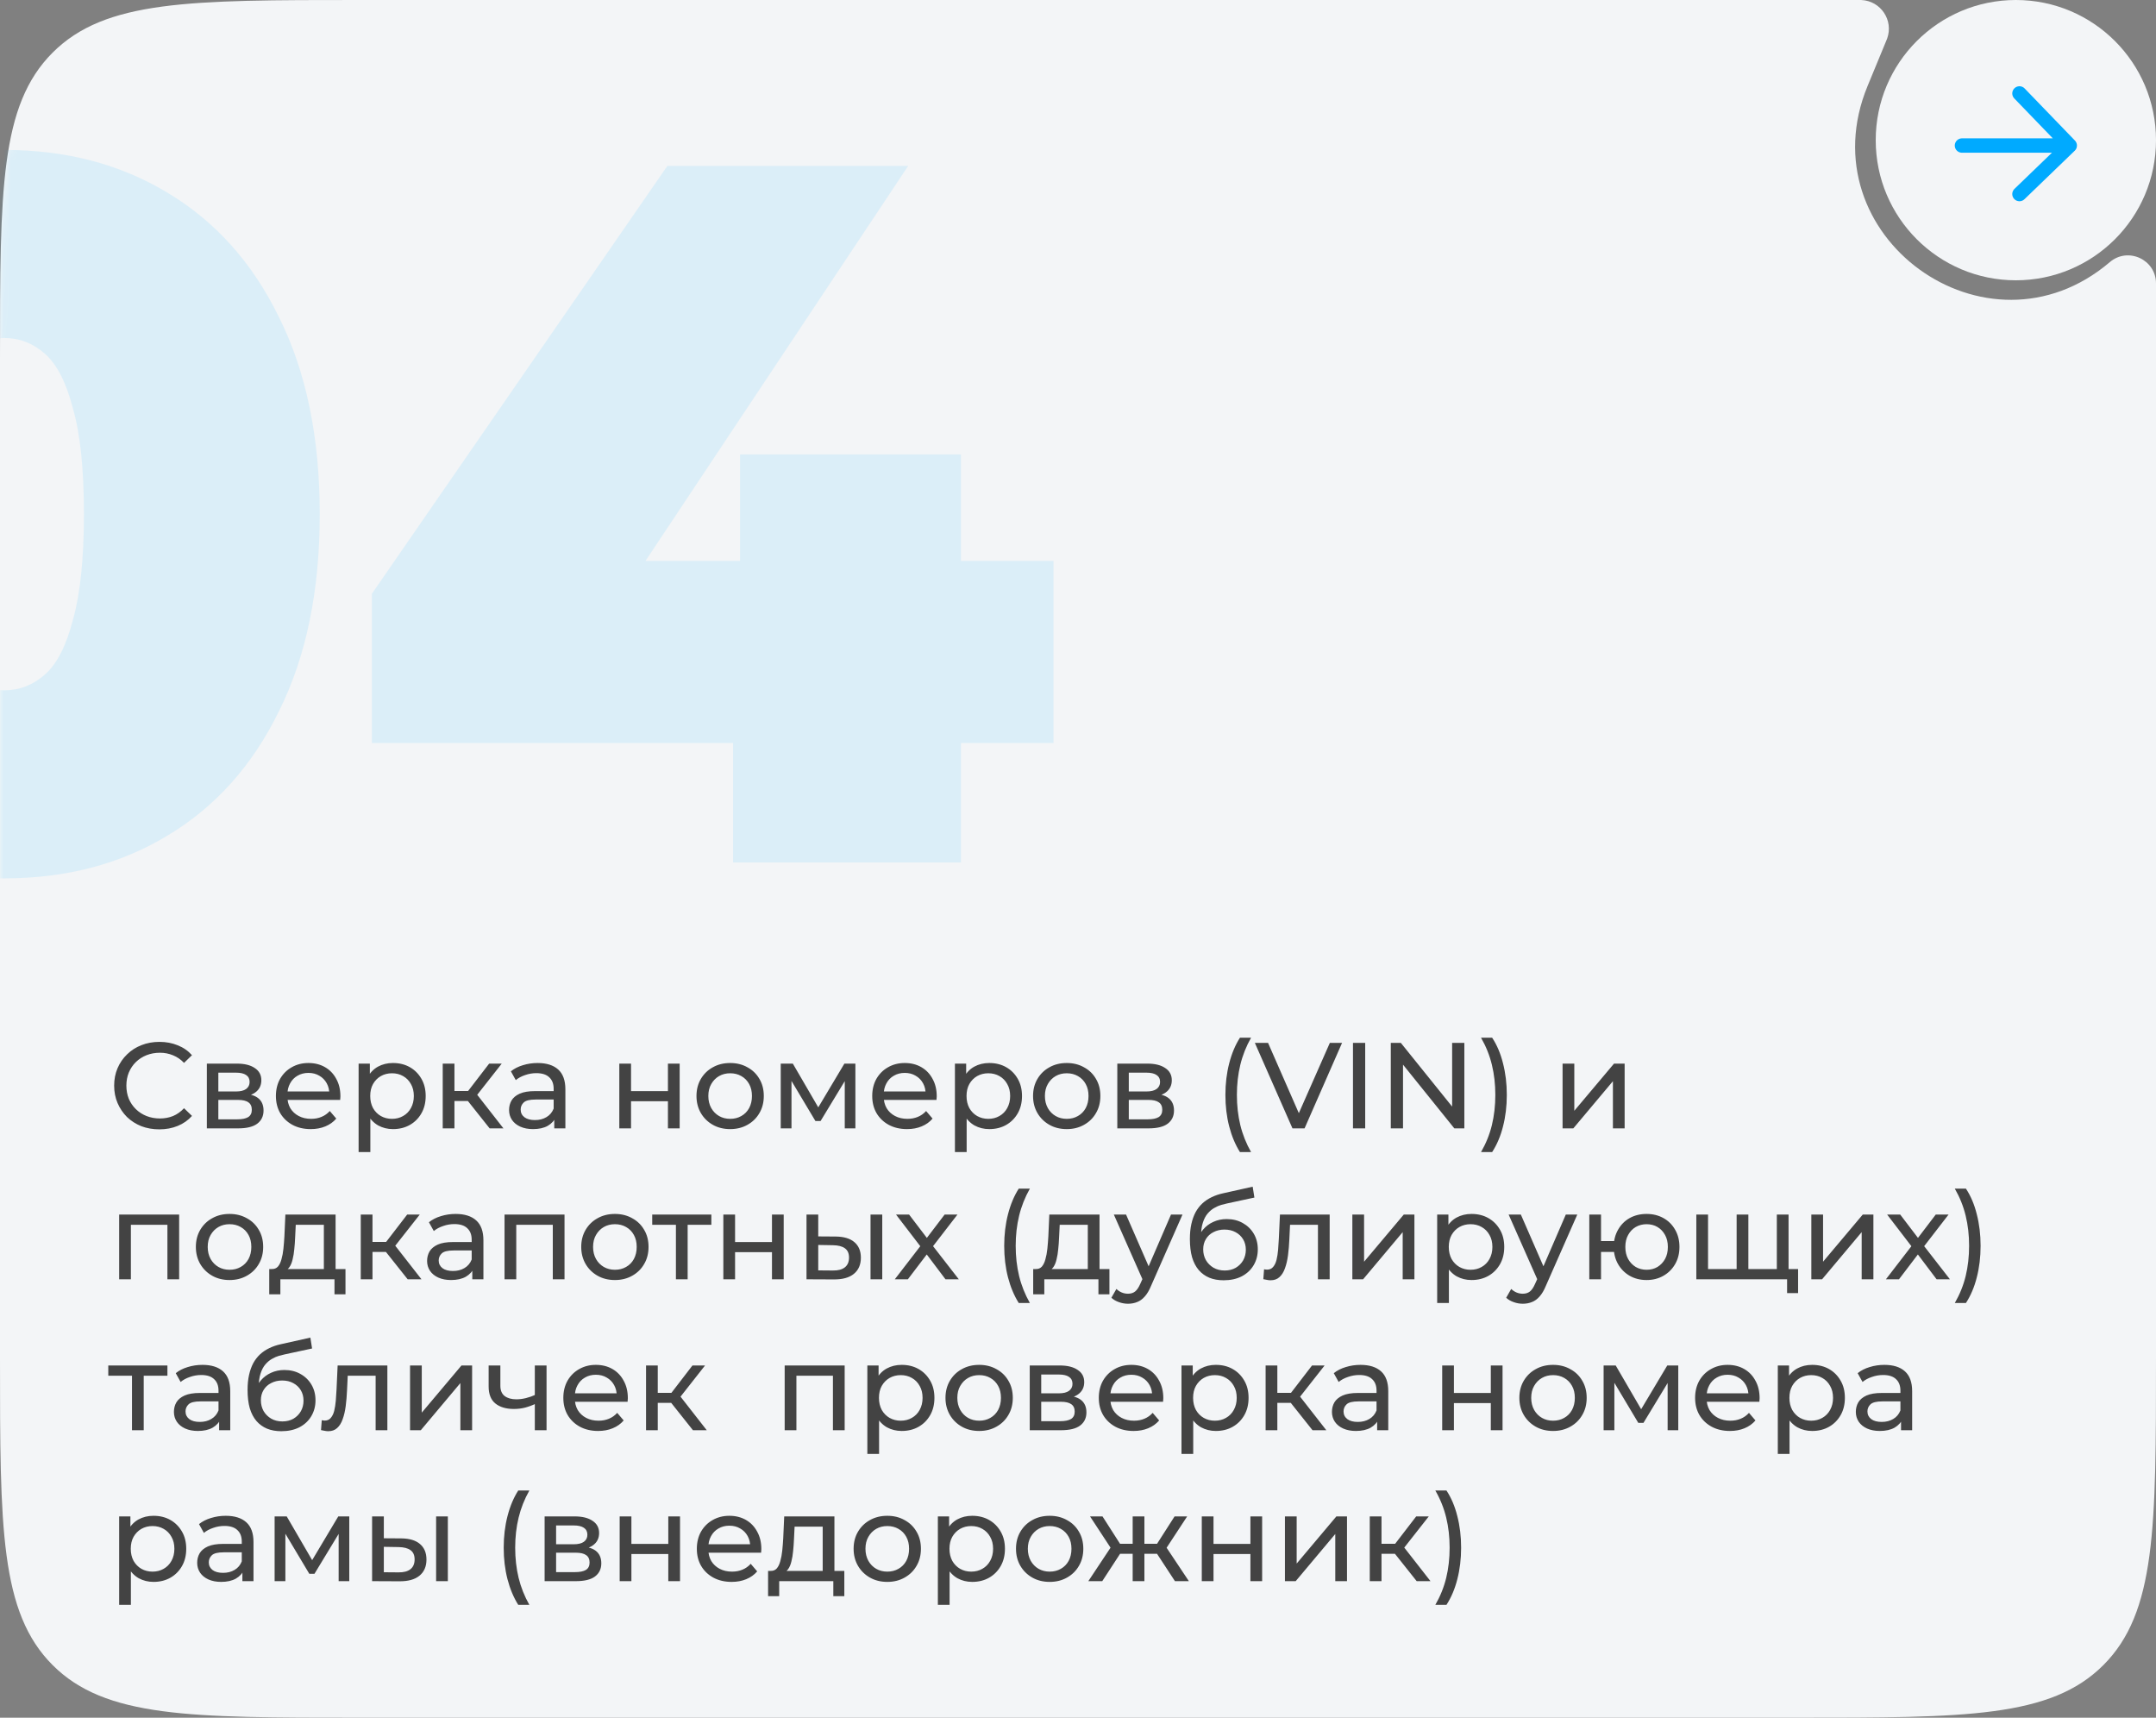 <svg width="300" height="239" viewBox="0 0 300 239" fill="none" xmlns="http://www.w3.org/2000/svg">
<rect x="0" y="0" width="300" height="239" fill="#808080" stroke="none"/>
<path d="M0 50C0 26.43 0 14.645 7.322 7.322C14.645 0 26.43 0 50 0H258.544C258.796 0 258.922 0 259.016 0.004C261.703 0.13 263.503 2.82 262.594 5.352C262.562 5.44 262.514 5.557 262.417 5.79L259.867 11.967C251.281 32.764 276.444 51.054 293.576 36.469C296.107 34.314 300 36.113 300 39.437V189C300 212.57 300 224.355 292.678 231.678C285.355 239 273.57 239 250 239H50C26.43 239 14.645 239 7.322 231.678C0 224.355 0 212.57 0 189V50Z" fill="#F3F5F7"/>
<circle cx="280.5" cy="19.5" r="19.5" fill="#F3F5F7"/>
<path d="M273 20.25H288M288 20.25L281 13M288 20.25L281 27" stroke="#00AAFF" stroke-width="2" stroke-linecap="round" stroke-linejoin="round"/>
<mask id="mask0_221_6" style="mask-type:alpha" maskUnits="userSpaceOnUse" x="0" y="0" width="300" height="236">
<path d="M0 50C0 26.43 0 14.645 7.322 7.322C14.645 0 26.43 0 50 0H256.177C257.384 0 257.987 0 258.392 0.084C260.785 0.584 262.174 3.096 261.325 5.389C261.181 5.777 260.861 6.288 260.219 7.31C254.467 16.473 251.591 21.055 250.823 23.451C246.131 38.088 259.017 52.327 274.048 49.114C276.509 48.589 281.354 46.182 291.044 41.371L292.933 40.433C294.063 39.871 294.628 39.591 295.071 39.485C297.232 38.969 299.399 40.312 299.898 42.478C300 42.921 300 43.552 300 44.814V186C300 209.57 300 221.355 292.678 228.678C285.355 236 273.57 236 250 236H50C26.43 236 14.645 236 7.322 228.678C0 221.355 0 209.57 0 186V50Z" fill="#F3F5F7"/>
</mask>
<g mask="url(#mask0_221_6)">
<path d="M0.6 122.215C-7.985 122.215 -15.6 120.231 -22.246 116.262C-28.8 112.292 -33.969 106.523 -37.754 98.954C-41.446 91.385 -43.292 82.246 -43.292 71.538C-43.292 60.831 -41.446 51.692 -37.754 44.123C-33.969 36.554 -28.8 30.785 -22.246 26.815C-15.6 22.846 -7.985 20.861 0.6 20.861C9.185 20.861 16.754 22.846 23.308 26.815C29.954 30.785 35.123 36.554 38.815 44.123C42.6 51.692 44.492 60.831 44.492 71.538C44.492 82.246 42.6 91.385 38.815 98.954C35.123 106.523 29.954 112.292 23.308 116.262C16.754 120.231 9.185 122.215 0.6 122.215ZM0.6 96.046C2.723 96.046 4.615 95.308 6.277 93.831C7.938 92.354 9.231 89.815 10.154 86.215C11.169 82.615 11.677 77.723 11.677 71.538C11.677 65.261 11.169 60.369 10.154 56.861C9.231 53.261 7.938 50.723 6.277 49.246C4.615 47.769 2.723 47.031 0.6 47.031C-1.523 47.031 -3.415 47.769 -5.077 49.246C-6.738 50.723 -8.077 53.261 -9.092 56.861C-10.015 60.369 -10.477 65.261 -10.477 71.538C-10.477 77.723 -10.015 82.615 -9.092 86.215C-8.077 89.815 -6.738 92.354 -5.077 93.831C-3.415 95.308 -1.523 96.046 0.6 96.046Z" fill="#00AAFF" fill-opacity="0.1"/>
<path d="M51.745 103.385V82.615L92.868 23.077H126.376L86.776 82.615L71.545 78.046H146.591V103.385H51.745ZM102.007 120V103.385L102.976 78.046V63.231H133.715V120H102.007Z" fill="#00AAFF" fill-opacity="0.1"/>
</g>
<path d="M22.174 157.136C21.267 157.136 20.429 156.989 19.658 156.694C18.899 156.388 18.236 155.963 17.669 155.419C17.114 154.864 16.677 154.218 16.36 153.481C16.043 152.744 15.884 151.934 15.884 151.05C15.884 150.166 16.043 149.356 16.36 148.619C16.677 147.882 17.119 147.242 17.686 146.698C18.253 146.143 18.916 145.718 19.675 145.423C20.446 145.117 21.284 144.964 22.191 144.964C23.109 144.964 23.953 145.123 24.724 145.44C25.506 145.746 26.169 146.205 26.713 146.817L25.608 147.888C25.155 147.412 24.645 147.061 24.078 146.834C23.511 146.596 22.905 146.477 22.259 146.477C21.59 146.477 20.967 146.59 20.389 146.817C19.822 147.044 19.329 147.361 18.91 147.769C18.491 148.177 18.162 148.664 17.924 149.231C17.697 149.786 17.584 150.393 17.584 151.05C17.584 151.707 17.697 152.319 17.924 152.886C18.162 153.441 18.491 153.923 18.91 154.331C19.329 154.739 19.822 155.056 20.389 155.283C20.967 155.51 21.59 155.623 22.259 155.623C22.905 155.623 23.511 155.51 24.078 155.283C24.645 155.045 25.155 154.682 25.608 154.195L26.713 155.266C26.169 155.878 25.506 156.343 24.724 156.66C23.953 156.977 23.103 157.136 22.174 157.136ZM28.783 157V147.99H32.965C34.019 147.99 34.846 148.194 35.447 148.602C36.059 148.999 36.365 149.565 36.365 150.302C36.365 151.039 36.076 151.611 35.498 152.019C34.931 152.416 34.178 152.614 33.237 152.614L33.492 152.172C34.569 152.172 35.368 152.37 35.889 152.767C36.41 153.164 36.671 153.747 36.671 154.518C36.671 155.3 36.377 155.912 35.787 156.354C35.209 156.785 34.319 157 33.118 157H28.783ZM30.381 155.742H32.999C33.679 155.742 34.189 155.64 34.529 155.436C34.869 155.221 35.039 154.881 35.039 154.416C35.039 153.94 34.88 153.594 34.563 153.379C34.257 153.152 33.77 153.039 33.101 153.039H30.381V155.742ZM30.381 151.866H32.829C33.453 151.866 33.923 151.753 34.24 151.526C34.569 151.288 34.733 150.959 34.733 150.54C34.733 150.109 34.569 149.786 34.24 149.571C33.923 149.356 33.453 149.248 32.829 149.248H30.381V151.866ZM43.237 157.102C42.274 157.102 41.424 156.904 40.688 156.507C39.962 156.11 39.395 155.566 38.987 154.875C38.591 154.184 38.392 153.39 38.392 152.495C38.392 151.6 38.585 150.806 38.971 150.115C39.367 149.424 39.906 148.885 40.586 148.5C41.277 148.103 42.053 147.905 42.914 147.905C43.787 147.905 44.558 148.098 45.227 148.483C45.895 148.868 46.416 149.412 46.791 150.115C47.176 150.806 47.368 151.617 47.368 152.546C47.368 152.614 47.363 152.693 47.352 152.784C47.352 152.875 47.346 152.96 47.334 153.039H39.667V151.866H46.484L45.822 152.274C45.833 151.696 45.714 151.18 45.465 150.727C45.215 150.274 44.87 149.922 44.428 149.673C43.997 149.412 43.492 149.282 42.914 149.282C42.348 149.282 41.843 149.412 41.401 149.673C40.959 149.922 40.614 150.279 40.364 150.744C40.115 151.197 39.99 151.719 39.99 152.308V152.58C39.99 153.181 40.127 153.719 40.398 154.195C40.682 154.66 41.073 155.022 41.572 155.283C42.07 155.544 42.642 155.674 43.288 155.674C43.821 155.674 44.303 155.583 44.733 155.402C45.175 155.221 45.561 154.949 45.889 154.586L46.791 155.64C46.383 156.116 45.873 156.479 45.261 156.728C44.66 156.977 43.986 157.102 43.237 157.102ZM54.677 157.102C53.929 157.102 53.244 156.932 52.62 156.592C52.008 156.241 51.515 155.725 51.141 155.045C50.779 154.365 50.597 153.515 50.597 152.495C50.597 151.475 50.773 150.625 51.124 149.945C51.487 149.265 51.974 148.755 52.586 148.415C53.21 148.075 53.907 147.905 54.677 147.905C55.561 147.905 56.343 148.098 57.023 148.483C57.703 148.868 58.242 149.407 58.638 150.098C59.035 150.778 59.233 151.577 59.233 152.495C59.233 153.413 59.035 154.218 58.638 154.909C58.242 155.6 57.703 156.139 57.023 156.524C56.343 156.909 55.561 157.102 54.677 157.102ZM49.9 160.298V147.99H51.464V150.421L51.362 152.512L51.532 154.603V160.298H49.9ZM54.541 155.674C55.119 155.674 55.635 155.544 56.088 155.283C56.553 155.022 56.916 154.654 57.176 154.178C57.448 153.691 57.584 153.13 57.584 152.495C57.584 151.849 57.448 151.294 57.176 150.829C56.916 150.353 56.553 149.985 56.088 149.724C55.635 149.463 55.119 149.333 54.541 149.333C53.975 149.333 53.459 149.463 52.994 149.724C52.541 149.985 52.178 150.353 51.906 150.829C51.646 151.294 51.515 151.849 51.515 152.495C51.515 153.13 51.646 153.691 51.906 154.178C52.178 154.654 52.541 155.022 52.994 155.283C53.459 155.544 53.975 155.674 54.541 155.674ZM68.132 157L64.647 152.614L65.99 151.798L70.053 157H68.132ZM61.604 157V147.99H63.236V157H61.604ZM62.743 153.192V151.798H65.718V153.192H62.743ZM66.126 152.682L64.613 152.478L68.064 147.99H69.815L66.126 152.682ZM77.124 157V155.096L77.039 154.739V151.492C77.039 150.801 76.835 150.268 76.427 149.894C76.03 149.509 75.429 149.316 74.625 149.316C74.092 149.316 73.571 149.407 73.061 149.588C72.551 149.758 72.12 149.99 71.769 150.285L71.089 149.061C71.553 148.687 72.109 148.404 72.755 148.211C73.412 148.007 74.098 147.905 74.812 147.905C76.047 147.905 76.999 148.205 77.668 148.806C78.336 149.407 78.671 150.325 78.671 151.56V157H77.124ZM74.166 157.102C73.497 157.102 72.908 156.989 72.398 156.762C71.899 156.535 71.514 156.224 71.242 155.827C70.97 155.419 70.834 154.96 70.834 154.45C70.834 153.963 70.947 153.521 71.174 153.124C71.412 152.727 71.791 152.41 72.313 152.172C72.845 151.934 73.559 151.815 74.455 151.815H77.311V152.988H74.523C73.707 152.988 73.157 153.124 72.874 153.396C72.59 153.668 72.449 153.997 72.449 154.382C72.449 154.824 72.624 155.181 72.976 155.453C73.327 155.714 73.814 155.844 74.438 155.844C75.05 155.844 75.582 155.708 76.036 155.436C76.5 155.164 76.835 154.767 77.039 154.246L77.362 155.368C77.146 155.901 76.767 156.326 76.223 156.643C75.679 156.949 74.993 157.102 74.166 157.102ZM86.175 157V147.99H87.807V151.815H92.941V147.99H94.573V157H92.941V153.226H87.807V157H86.175ZM101.605 157.102C100.698 157.102 99.894 156.904 99.191 156.507C98.488 156.11 97.933 155.566 97.525 154.875C97.117 154.172 96.913 153.379 96.913 152.495C96.913 151.6 97.117 150.806 97.525 150.115C97.933 149.424 98.488 148.885 99.191 148.5C99.894 148.103 100.698 147.905 101.605 147.905C102.5 147.905 103.299 148.103 104.002 148.5C104.716 148.885 105.271 149.424 105.668 150.115C106.076 150.795 106.28 151.588 106.28 152.495C106.28 153.39 106.076 154.184 105.668 154.875C105.271 155.566 104.716 156.11 104.002 156.507C103.299 156.904 102.5 157.102 101.605 157.102ZM101.605 155.674C102.183 155.674 102.699 155.544 103.152 155.283C103.617 155.022 103.979 154.654 104.24 154.178C104.501 153.691 104.631 153.13 104.631 152.495C104.631 151.849 104.501 151.294 104.24 150.829C103.979 150.353 103.617 149.985 103.152 149.724C102.699 149.463 102.183 149.333 101.605 149.333C101.027 149.333 100.511 149.463 100.058 149.724C99.605 149.985 99.242 150.353 98.97 150.829C98.698 151.294 98.562 151.849 98.562 152.495C98.562 153.13 98.698 153.691 98.97 154.178C99.242 154.654 99.605 155.022 100.058 155.283C100.511 155.544 101.027 155.674 101.605 155.674ZM108.637 157V147.99H110.32L114.196 154.654H113.516L117.494 147.99H119.024V157H117.545V149.826L117.817 149.979L114.179 155.98H113.465L109.81 149.86L110.133 149.792V157H108.637ZM126.212 157.102C125.249 157.102 124.399 156.904 123.662 156.507C122.937 156.11 122.37 155.566 121.962 154.875C121.565 154.184 121.367 153.39 121.367 152.495C121.367 151.6 121.56 150.806 121.945 150.115C122.342 149.424 122.88 148.885 123.56 148.5C124.251 148.103 125.028 147.905 125.889 147.905C126.762 147.905 127.532 148.098 128.201 148.483C128.87 148.868 129.391 149.412 129.765 150.115C130.15 150.806 130.343 151.617 130.343 152.546C130.343 152.614 130.337 152.693 130.326 152.784C130.326 152.875 130.32 152.96 130.309 153.039H122.642V151.866H129.459L128.796 152.274C128.807 151.696 128.688 151.18 128.439 150.727C128.19 150.274 127.844 149.922 127.402 149.673C126.971 149.412 126.467 149.282 125.889 149.282C125.322 149.282 124.818 149.412 124.376 149.673C123.934 149.922 123.588 150.279 123.339 150.744C123.09 151.197 122.965 151.719 122.965 152.308V152.58C122.965 153.181 123.101 153.719 123.373 154.195C123.656 154.66 124.047 155.022 124.546 155.283C125.045 155.544 125.617 155.674 126.263 155.674C126.796 155.674 127.277 155.583 127.708 155.402C128.15 155.221 128.535 154.949 128.864 154.586L129.765 155.64C129.357 156.116 128.847 156.479 128.235 156.728C127.634 156.977 126.96 157.102 126.212 157.102ZM137.652 157.102C136.904 157.102 136.218 156.932 135.595 156.592C134.983 156.241 134.49 155.725 134.116 155.045C133.753 154.365 133.572 153.515 133.572 152.495C133.572 151.475 133.748 150.625 134.099 149.945C134.462 149.265 134.949 148.755 135.561 148.415C136.184 148.075 136.881 147.905 137.652 147.905C138.536 147.905 139.318 148.098 139.998 148.483C140.678 148.868 141.216 149.407 141.613 150.098C142.01 150.778 142.208 151.577 142.208 152.495C142.208 153.413 142.01 154.218 141.613 154.909C141.216 155.6 140.678 156.139 139.998 156.524C139.318 156.909 138.536 157.102 137.652 157.102ZM132.875 160.298V147.99H134.439V150.421L134.337 152.512L134.507 154.603V160.298H132.875ZM137.516 155.674C138.094 155.674 138.61 155.544 139.063 155.283C139.528 155.022 139.89 154.654 140.151 154.178C140.423 153.691 140.559 153.13 140.559 152.495C140.559 151.849 140.423 151.294 140.151 150.829C139.89 150.353 139.528 149.985 139.063 149.724C138.61 149.463 138.094 149.333 137.516 149.333C136.949 149.333 136.434 149.463 135.969 149.724C135.516 149.985 135.153 150.353 134.881 150.829C134.62 151.294 134.49 151.849 134.49 152.495C134.49 153.13 134.62 153.691 134.881 154.178C135.153 154.654 135.516 155.022 135.969 155.283C136.434 155.544 136.949 155.674 137.516 155.674ZM148.438 157.102C147.531 157.102 146.727 156.904 146.024 156.507C145.321 156.11 144.766 155.566 144.358 154.875C143.95 154.172 143.746 153.379 143.746 152.495C143.746 151.6 143.95 150.806 144.358 150.115C144.766 149.424 145.321 148.885 146.024 148.5C146.727 148.103 147.531 147.905 148.438 147.905C149.333 147.905 150.132 148.103 150.835 148.5C151.549 148.885 152.104 149.424 152.501 150.115C152.909 150.795 153.113 151.588 153.113 152.495C153.113 153.39 152.909 154.184 152.501 154.875C152.104 155.566 151.549 156.11 150.835 156.507C150.132 156.904 149.333 157.102 148.438 157.102ZM148.438 155.674C149.016 155.674 149.532 155.544 149.985 155.283C150.45 155.022 150.812 154.654 151.073 154.178C151.334 153.691 151.464 153.13 151.464 152.495C151.464 151.849 151.334 151.294 151.073 150.829C150.812 150.353 150.45 149.985 149.985 149.724C149.532 149.463 149.016 149.333 148.438 149.333C147.86 149.333 147.344 149.463 146.891 149.724C146.438 149.985 146.075 150.353 145.803 150.829C145.531 151.294 145.395 151.849 145.395 152.495C145.395 153.13 145.531 153.691 145.803 154.178C146.075 154.654 146.438 155.022 146.891 155.283C147.344 155.544 147.86 155.674 148.438 155.674ZM155.47 157V147.99H159.652C160.706 147.99 161.533 148.194 162.134 148.602C162.746 148.999 163.052 149.565 163.052 150.302C163.052 151.039 162.763 151.611 162.185 152.019C161.618 152.416 160.864 152.614 159.924 152.614L160.179 152.172C161.255 152.172 162.054 152.37 162.576 152.767C163.097 153.164 163.358 153.747 163.358 154.518C163.358 155.3 163.063 155.912 162.474 156.354C161.896 156.785 161.006 157 159.805 157H155.47ZM157.068 155.742H159.686C160.366 155.742 160.876 155.64 161.216 155.436C161.556 155.221 161.726 154.881 161.726 154.416C161.726 153.94 161.567 153.594 161.25 153.379C160.944 153.152 160.456 153.039 159.788 153.039H157.068V155.742ZM157.068 151.866H159.516C160.139 151.866 160.609 151.753 160.927 151.526C161.255 151.288 161.42 150.959 161.42 150.54C161.42 150.109 161.255 149.786 160.927 149.571C160.609 149.356 160.139 149.248 159.516 149.248H157.068V151.866ZM172.534 160.298C171.888 159.267 171.39 158.077 171.038 156.728C170.687 155.368 170.511 153.906 170.511 152.342C170.511 150.778 170.687 149.316 171.038 147.956C171.39 146.585 171.888 145.395 172.534 144.386H174.081C173.401 145.587 172.903 146.845 172.585 148.16C172.268 149.463 172.109 150.857 172.109 152.342C172.109 153.827 172.268 155.226 172.585 156.541C172.903 157.844 173.401 159.097 174.081 160.298H172.534ZM179.843 157L174.607 145.1H176.443L181.254 156.082H180.2L185.045 145.1H186.745L181.526 157H179.843ZM188.263 157V145.1H189.963V157H188.263ZM193.525 157V145.1H194.919L202.79 154.875H202.059V145.1H203.759V157H202.365L194.494 147.225H195.225V157H193.525ZM207.627 160.298H206.08C206.771 159.097 207.276 157.844 207.593 156.541C207.91 155.226 208.069 153.827 208.069 152.342C208.069 150.857 207.91 149.463 207.593 148.16C207.276 146.845 206.771 145.587 206.08 144.386H207.627C208.296 145.395 208.8 146.585 209.14 147.956C209.491 149.316 209.667 150.778 209.667 152.342C209.667 153.906 209.491 155.368 209.14 156.728C208.8 158.077 208.296 159.267 207.627 160.298ZM217.427 157V147.99H219.059V154.552L224.584 147.99H226.063V157H224.431V150.438L218.923 157H217.427ZM16.581 178V168.99H24.928V178H23.296V170.01L23.687 170.418H17.822L18.213 170.01V178H16.581ZM31.945 178.102C31.038 178.102 30.233 177.904 29.531 177.507C28.828 177.11 28.273 176.566 27.865 175.875C27.457 175.172 27.253 174.379 27.253 173.495C27.253 172.6 27.457 171.806 27.865 171.115C28.273 170.424 28.828 169.885 29.531 169.5C30.233 169.103 31.038 168.905 31.945 168.905C32.84 168.905 33.639 169.103 34.342 169.5C35.056 169.885 35.611 170.424 36.008 171.115C36.416 171.795 36.62 172.588 36.62 173.495C36.62 174.39 36.416 175.184 36.008 175.875C35.611 176.566 35.056 177.11 34.342 177.507C33.639 177.904 32.84 178.102 31.945 178.102ZM31.945 176.674C32.523 176.674 33.038 176.544 33.492 176.283C33.956 176.022 34.319 175.654 34.58 175.178C34.84 174.691 34.971 174.13 34.971 173.495C34.971 172.849 34.84 172.294 34.58 171.829C34.319 171.353 33.956 170.985 33.492 170.724C33.038 170.463 32.523 170.333 31.945 170.333C31.367 170.333 30.851 170.463 30.398 170.724C29.945 170.985 29.582 171.353 29.31 171.829C29.038 172.294 28.902 172.849 28.902 173.495C28.902 174.13 29.038 174.691 29.31 175.178C29.582 175.654 29.945 176.022 30.398 176.283C30.851 176.544 31.367 176.674 31.945 176.674ZM45.064 177.235V170.418H41.154L41.069 172.152C41.046 172.719 41.007 173.268 40.95 173.801C40.905 174.322 40.825 174.804 40.712 175.246C40.61 175.688 40.457 176.051 40.253 176.334C40.049 176.617 39.777 176.793 39.437 176.861L37.822 176.572C38.173 176.583 38.457 176.47 38.672 176.232C38.887 175.983 39.052 175.643 39.165 175.212C39.29 174.781 39.38 174.294 39.437 173.75C39.494 173.195 39.539 172.622 39.573 172.033L39.709 168.99H46.696V177.235H45.064ZM37.465 180.091V176.572H48.073V180.091H46.543V178H39.012V180.091H37.465ZM56.727 178L53.242 173.614L54.585 172.798L58.648 178H56.727ZM50.199 178V168.99H51.831V178H50.199ZM51.338 174.192V172.798H54.313V174.192H51.338ZM54.721 173.682L53.208 173.478L56.659 168.99H58.41L54.721 173.682ZM65.718 178V176.096L65.633 175.739V172.492C65.633 171.801 65.429 171.268 65.021 170.894C64.625 170.509 64.024 170.316 63.219 170.316C62.687 170.316 62.165 170.407 61.655 170.588C61.145 170.758 60.715 170.99 60.363 171.285L59.683 170.061C60.148 169.687 60.703 169.404 61.349 169.211C62.007 169.007 62.692 168.905 63.406 168.905C64.642 168.905 65.594 169.205 66.262 169.806C66.931 170.407 67.265 171.325 67.265 172.56V178H65.718ZM62.76 178.102C62.092 178.102 61.502 177.989 60.992 177.762C60.494 177.535 60.108 177.224 59.836 176.827C59.564 176.419 59.428 175.96 59.428 175.45C59.428 174.963 59.542 174.521 59.768 174.124C60.006 173.727 60.386 173.41 60.907 173.172C61.44 172.934 62.154 172.815 63.049 172.815H65.905V173.988H63.117C62.301 173.988 61.752 174.124 61.468 174.396C61.185 174.668 61.043 174.997 61.043 175.382C61.043 175.824 61.219 176.181 61.57 176.453C61.922 176.714 62.409 176.844 63.032 176.844C63.644 176.844 64.177 176.708 64.63 176.436C65.095 176.164 65.429 175.767 65.633 175.246L65.956 176.368C65.741 176.901 65.361 177.326 64.817 177.643C64.273 177.949 63.588 178.102 62.76 178.102ZM70.204 178V168.99H78.551V178H76.919V170.01L77.31 170.418H71.445L71.836 170.01V178H70.204ZM85.568 178.102C84.661 178.102 83.857 177.904 83.154 177.507C82.451 177.11 81.896 176.566 81.488 175.875C81.08 175.172 80.876 174.379 80.876 173.495C80.876 172.6 81.08 171.806 81.488 171.115C81.896 170.424 82.451 169.885 83.154 169.5C83.857 169.103 84.661 168.905 85.568 168.905C86.463 168.905 87.262 169.103 87.965 169.5C88.679 169.885 89.234 170.424 89.631 171.115C90.039 171.795 90.243 172.588 90.243 173.495C90.243 174.39 90.039 175.184 89.631 175.875C89.234 176.566 88.679 177.11 87.965 177.507C87.262 177.904 86.463 178.102 85.568 178.102ZM85.568 176.674C86.146 176.674 86.662 176.544 87.115 176.283C87.58 176.022 87.942 175.654 88.203 175.178C88.464 174.691 88.594 174.13 88.594 173.495C88.594 172.849 88.464 172.294 88.203 171.829C87.942 171.353 87.58 170.985 87.115 170.724C86.662 170.463 86.146 170.333 85.568 170.333C84.99 170.333 84.474 170.463 84.021 170.724C83.568 170.985 83.205 171.353 82.933 171.829C82.661 172.294 82.525 172.849 82.525 173.495C82.525 174.13 82.661 174.691 82.933 175.178C83.205 175.654 83.568 176.022 84.021 176.283C84.474 176.544 84.99 176.674 85.568 176.674ZM94.052 178V169.993L94.46 170.418H90.754V168.99H98.983V170.418H95.293L95.684 169.993V178H94.052ZM100.651 178V168.99H102.283V172.815H107.417V168.99H109.049V178H107.417V174.226H102.283V178H100.651ZM121.131 178V168.99H122.763V178H121.131ZM116.286 172.05C117.43 172.061 118.297 172.322 118.887 172.832C119.487 173.342 119.788 174.062 119.788 174.991C119.788 175.966 119.459 176.719 118.802 177.252C118.156 177.773 117.226 178.028 116.014 178.017L112.223 178V168.99H113.855V172.033L116.286 172.05ZM115.895 176.776C116.62 176.787 117.175 176.64 117.561 176.334C117.946 176.028 118.139 175.575 118.139 174.974C118.139 174.385 117.946 173.954 117.561 173.682C117.187 173.41 116.631 173.268 115.895 173.257L113.855 173.223V176.759L115.895 176.776ZM124.507 178L128.383 172.968L128.366 173.801L124.677 168.99H126.496L129.318 172.696H128.621L131.443 168.99H133.228L129.488 173.835L129.505 172.968L133.415 178H131.562L128.587 174.056L129.25 174.158L126.326 178H124.507ZM141.755 181.298C141.109 180.267 140.611 179.077 140.259 177.728C139.908 176.368 139.732 174.906 139.732 173.342C139.732 171.778 139.908 170.316 140.259 168.956C140.611 167.585 141.109 166.395 141.755 165.386H143.302C142.622 166.587 142.124 167.845 141.806 169.16C141.489 170.463 141.33 171.857 141.33 173.342C141.33 174.827 141.489 176.226 141.806 177.541C142.124 178.844 142.622 180.097 143.302 181.298H141.755ZM151.364 177.235V170.418H147.454L147.369 172.152C147.346 172.719 147.307 173.268 147.25 173.801C147.205 174.322 147.125 174.804 147.012 175.246C146.91 175.688 146.757 176.051 146.553 176.334C146.349 176.617 146.077 176.793 145.737 176.861L144.122 176.572C144.473 176.583 144.757 176.47 144.972 176.232C145.187 175.983 145.352 175.643 145.465 175.212C145.59 174.781 145.68 174.294 145.737 173.75C145.794 173.195 145.839 172.622 145.873 172.033L146.009 168.99H152.996V177.235H151.364ZM143.765 180.091V176.572H154.373V180.091H152.843V178H145.312V180.091H143.765ZM156.958 181.4C156.527 181.4 156.108 181.326 155.7 181.179C155.292 181.043 154.941 180.839 154.646 180.567L155.343 179.343C155.57 179.558 155.819 179.723 156.091 179.836C156.363 179.949 156.652 180.006 156.958 180.006C157.355 180.006 157.683 179.904 157.944 179.7C158.205 179.496 158.448 179.133 158.675 178.612L159.236 177.371L159.406 177.167L162.942 168.99H164.54L160.171 178.901C159.91 179.536 159.616 180.034 159.287 180.397C158.97 180.76 158.618 181.015 158.233 181.162C157.848 181.321 157.423 181.4 156.958 181.4ZM159.1 178.289L154.986 168.99H156.686L160.188 177.014L159.1 178.289ZM170.26 178.136C169.512 178.136 168.849 178.017 168.271 177.779C167.704 177.541 167.217 177.19 166.809 176.725C166.401 176.249 166.089 175.654 165.874 174.94C165.67 174.215 165.568 173.365 165.568 172.39C165.568 171.619 165.636 170.928 165.772 170.316C165.908 169.704 166.1 169.16 166.35 168.684C166.61 168.208 166.928 167.794 167.302 167.443C167.687 167.092 168.118 166.803 168.594 166.576C169.081 166.338 169.614 166.157 170.192 166.032L174.306 165.114L174.544 166.627L170.753 167.443C170.526 167.488 170.254 167.556 169.937 167.647C169.619 167.738 169.296 167.879 168.968 168.072C168.639 168.253 168.333 168.508 168.05 168.837C167.766 169.166 167.54 169.596 167.37 170.129C167.2 170.65 167.115 171.296 167.115 172.067C167.115 172.282 167.12 172.447 167.132 172.56C167.143 172.673 167.154 172.787 167.166 172.9C167.188 173.013 167.205 173.183 167.217 173.41L166.537 172.713C166.718 172.09 167.007 171.546 167.404 171.081C167.8 170.616 168.276 170.259 168.832 170.01C169.398 169.749 170.016 169.619 170.685 169.619C171.523 169.619 172.266 169.8 172.912 170.163C173.569 170.526 174.085 171.024 174.459 171.659C174.833 172.294 175.02 173.019 175.02 173.835C175.02 174.662 174.821 175.405 174.425 176.062C174.039 176.708 173.49 177.218 172.776 177.592C172.062 177.955 171.223 178.136 170.26 178.136ZM170.413 176.776C170.991 176.776 171.501 176.651 171.943 176.402C172.385 176.141 172.73 175.796 172.98 175.365C173.229 174.923 173.354 174.43 173.354 173.886C173.354 173.342 173.229 172.86 172.98 172.441C172.73 172.022 172.385 171.693 171.943 171.455C171.501 171.206 170.979 171.081 170.379 171.081C169.812 171.081 169.302 171.2 168.849 171.438C168.395 171.665 168.044 171.988 167.795 172.407C167.545 172.815 167.421 173.291 167.421 173.835C167.421 174.379 167.545 174.878 167.795 175.331C168.055 175.773 168.407 176.124 168.849 176.385C169.302 176.646 169.823 176.776 170.413 176.776ZM175.788 177.983L175.89 176.606C175.969 176.617 176.043 176.629 176.111 176.64C176.179 176.651 176.241 176.657 176.298 176.657C176.661 176.657 176.944 176.532 177.148 176.283C177.363 176.034 177.522 175.705 177.624 175.297C177.726 174.878 177.8 174.407 177.845 173.886C177.89 173.365 177.924 172.843 177.947 172.322L178.1 168.99H185.019V178H183.387V169.942L183.778 170.418H179.154L179.528 169.925L179.409 172.424C179.375 173.217 179.313 173.96 179.222 174.651C179.131 175.342 178.99 175.949 178.797 176.47C178.616 176.991 178.361 177.399 178.032 177.694C177.715 177.989 177.301 178.136 176.791 178.136C176.644 178.136 176.485 178.119 176.315 178.085C176.156 178.062 175.981 178.028 175.788 177.983ZM188.175 178V168.99H189.807V175.552L195.332 168.99H196.811V178H195.179V171.438L189.671 178H188.175ZM204.755 178.102C204.007 178.102 203.322 177.932 202.698 177.592C202.086 177.241 201.593 176.725 201.219 176.045C200.857 175.365 200.675 174.515 200.675 173.495C200.675 172.475 200.851 171.625 201.202 170.945C201.565 170.265 202.052 169.755 202.664 169.415C203.288 169.075 203.985 168.905 204.755 168.905C205.639 168.905 206.421 169.098 207.101 169.483C207.781 169.868 208.32 170.407 208.716 171.098C209.113 171.778 209.311 172.577 209.311 173.495C209.311 174.413 209.113 175.218 208.716 175.909C208.32 176.6 207.781 177.139 207.101 177.524C206.421 177.909 205.639 178.102 204.755 178.102ZM199.978 181.298V168.99H201.542V171.421L201.44 173.512L201.61 175.603V181.298H199.978ZM204.619 176.674C205.197 176.674 205.713 176.544 206.166 176.283C206.631 176.022 206.994 175.654 207.254 175.178C207.526 174.691 207.662 174.13 207.662 173.495C207.662 172.849 207.526 172.294 207.254 171.829C206.994 171.353 206.631 170.985 206.166 170.724C205.713 170.463 205.197 170.333 204.619 170.333C204.053 170.333 203.537 170.463 203.072 170.724C202.619 170.985 202.256 171.353 201.984 171.829C201.724 172.294 201.593 172.849 201.593 173.495C201.593 174.13 201.724 174.691 201.984 175.178C202.256 175.654 202.619 176.022 203.072 176.283C203.537 176.544 204.053 176.674 204.619 176.674ZM211.893 181.4C211.462 181.4 211.043 181.326 210.635 181.179C210.227 181.043 209.875 180.839 209.581 180.567L210.278 179.343C210.504 179.558 210.754 179.723 211.026 179.836C211.298 179.949 211.587 180.006 211.893 180.006C212.289 180.006 212.618 179.904 212.879 179.7C213.139 179.496 213.383 179.133 213.61 178.612L214.171 177.371L214.341 177.167L217.877 168.99H219.475L215.106 178.901C214.845 179.536 214.55 180.034 214.222 180.397C213.904 180.76 213.553 181.015 213.168 181.162C212.782 181.321 212.357 181.4 211.893 181.4ZM214.035 178.289L209.921 168.99H211.621L215.123 177.014L214.035 178.289ZM221.145 178V168.99H222.777V172.679H225.497V174.192H222.777V178H221.145ZM229.118 178.102C228.234 178.102 227.447 177.904 226.755 177.507C226.075 177.11 225.537 176.566 225.14 175.875C224.744 175.172 224.545 174.379 224.545 173.495C224.545 172.6 224.744 171.806 225.14 171.115C225.537 170.412 226.075 169.868 226.755 169.483C227.447 169.098 228.234 168.905 229.118 168.905C229.991 168.905 230.773 169.098 231.464 169.483C232.156 169.868 232.7 170.412 233.096 171.115C233.493 171.806 233.691 172.6 233.691 173.495C233.691 174.39 233.493 175.184 233.096 175.875C232.7 176.566 232.156 177.11 231.464 177.507C230.773 177.904 229.991 178.102 229.118 178.102ZM229.118 176.674C229.685 176.674 230.189 176.544 230.631 176.283C231.073 176.011 231.425 175.643 231.685 175.178C231.946 174.702 232.076 174.141 232.076 173.495C232.076 172.849 231.946 172.294 231.685 171.829C231.425 171.353 231.073 170.985 230.631 170.724C230.189 170.463 229.685 170.333 229.118 170.333C228.563 170.333 228.059 170.463 227.605 170.724C227.163 170.985 226.812 171.353 226.551 171.829C226.291 172.294 226.16 172.849 226.16 173.495C226.16 174.141 226.291 174.702 226.551 175.178C226.812 175.643 227.163 176.011 227.605 176.283C228.059 176.544 228.563 176.674 229.118 176.674ZM242.021 176.572L241.647 176.997V168.99H243.279V176.997L242.871 176.572H247.631L247.24 176.997V168.99H248.872V178H236.037V168.99H237.669V176.997L237.278 176.572H242.021ZM248.668 179.921V177.575L249.059 178H247.155V176.572H250.198V179.921H248.668ZM252.041 178V168.99H253.673V175.552L259.198 168.99H260.677V178H259.045V171.438L253.537 178H252.041ZM262.417 178L266.293 172.968L266.276 173.801L262.587 168.99H264.406L267.228 172.696H266.531L269.353 168.99H271.138L267.398 173.835L267.415 172.968L271.325 178H269.472L266.497 174.056L267.16 174.158L264.236 178H262.417ZM273.552 181.298H272.005C272.696 180.097 273.201 178.844 273.518 177.541C273.835 176.226 273.994 174.827 273.994 173.342C273.994 171.857 273.835 170.463 273.518 169.16C273.201 167.845 272.696 166.587 272.005 165.386H273.552C274.221 166.395 274.725 167.585 275.065 168.956C275.416 170.316 275.592 171.778 275.592 173.342C275.592 174.906 275.416 176.368 275.065 177.728C274.725 179.077 274.221 180.267 273.552 181.298ZM18.366 199V190.993L18.774 191.418H15.068V189.99H23.296V191.418H19.607L19.998 190.993V199H18.366ZM30.49 199V197.096L30.405 196.739V193.492C30.405 192.801 30.201 192.268 29.793 191.894C29.396 191.509 28.796 191.316 27.991 191.316C27.458 191.316 26.937 191.407 26.427 191.588C25.917 191.758 25.486 191.99 25.135 192.285L24.455 191.061C24.919 190.687 25.475 190.404 26.121 190.211C26.778 190.007 27.464 189.905 28.178 189.905C29.413 189.905 30.365 190.205 31.034 190.806C31.703 191.407 32.037 192.325 32.037 193.56V199H30.49ZM27.532 199.102C26.863 199.102 26.274 198.989 25.764 198.762C25.265 198.535 24.88 198.224 24.608 197.827C24.336 197.419 24.2 196.96 24.2 196.45C24.2 195.963 24.313 195.521 24.54 195.124C24.778 194.727 25.157 194.41 25.679 194.172C26.212 193.934 26.925 193.815 27.821 193.815H30.677V194.988H27.889C27.073 194.988 26.523 195.124 26.24 195.396C25.956 195.668 25.815 195.997 25.815 196.382C25.815 196.824 25.991 197.181 26.342 197.453C26.693 197.714 27.18 197.844 27.804 197.844C28.416 197.844 28.948 197.708 29.402 197.436C29.866 197.164 30.201 196.767 30.405 196.246L30.728 197.368C30.512 197.901 30.133 198.326 29.589 198.643C29.045 198.949 28.359 199.102 27.532 199.102ZM39.141 199.136C38.392 199.136 37.73 199.017 37.151 198.779C36.585 198.541 36.097 198.19 35.69 197.725C35.282 197.249 34.97 196.654 34.755 195.94C34.55 195.215 34.449 194.365 34.449 193.39C34.449 192.619 34.517 191.928 34.653 191.316C34.788 190.704 34.981 190.16 35.23 189.684C35.491 189.208 35.809 188.794 36.182 188.443C36.568 188.092 36.998 187.803 37.474 187.576C37.962 187.338 38.495 187.157 39.072 187.032L43.187 186.114L43.425 187.627L39.633 188.443C39.407 188.488 39.135 188.556 38.818 188.647C38.5 188.738 38.177 188.879 37.849 189.072C37.52 189.253 37.214 189.508 36.931 189.837C36.647 190.166 36.42 190.596 36.251 191.129C36.081 191.65 35.995 192.296 35.995 193.067C35.995 193.282 36.001 193.447 36.013 193.56C36.024 193.673 36.035 193.787 36.047 193.9C36.069 194.013 36.086 194.183 36.097 194.41L35.417 193.713C35.599 193.09 35.888 192.546 36.285 192.081C36.681 191.616 37.157 191.259 37.712 191.01C38.279 190.749 38.897 190.619 39.566 190.619C40.404 190.619 41.147 190.8 41.792 191.163C42.45 191.526 42.965 192.024 43.34 192.659C43.714 193.294 43.901 194.019 43.901 194.835C43.901 195.662 43.702 196.405 43.306 197.062C42.92 197.708 42.37 198.218 41.657 198.592C40.943 198.955 40.104 199.136 39.141 199.136ZM39.294 197.776C39.871 197.776 40.382 197.651 40.824 197.402C41.266 197.141 41.611 196.796 41.861 196.365C42.11 195.923 42.234 195.43 42.234 194.886C42.234 194.342 42.11 193.86 41.861 193.441C41.611 193.022 41.266 192.693 40.824 192.455C40.382 192.206 39.86 192.081 39.26 192.081C38.693 192.081 38.183 192.2 37.73 192.438C37.276 192.665 36.925 192.988 36.675 193.407C36.426 193.815 36.301 194.291 36.301 194.835C36.301 195.379 36.426 195.878 36.675 196.331C36.936 196.773 37.288 197.124 37.73 197.385C38.183 197.646 38.704 197.776 39.294 197.776ZM44.669 198.983L44.771 197.606C44.85 197.617 44.924 197.629 44.992 197.64C45.06 197.651 45.122 197.657 45.179 197.657C45.542 197.657 45.825 197.532 46.029 197.283C46.244 197.034 46.403 196.705 46.505 196.297C46.607 195.878 46.681 195.407 46.726 194.886C46.771 194.365 46.805 193.843 46.828 193.322L46.981 189.99H53.9V199H52.268V190.942L52.659 191.418H48.035L48.409 190.925L48.29 193.424C48.256 194.217 48.194 194.96 48.103 195.651C48.012 196.342 47.871 196.949 47.678 197.47C47.497 197.991 47.242 198.399 46.913 198.694C46.596 198.989 46.182 199.136 45.672 199.136C45.525 199.136 45.366 199.119 45.196 199.085C45.037 199.062 44.862 199.028 44.669 198.983ZM57.056 199V189.99H58.688V196.552L64.213 189.99H65.692V199H64.06V192.438L58.552 199H57.056ZM74.537 195.311C74.061 195.538 73.568 195.719 73.058 195.855C72.56 195.98 72.044 196.042 71.511 196.042C70.423 196.042 69.562 195.787 68.927 195.277C68.304 194.767 67.992 193.979 67.992 192.914V189.99H69.624V192.812C69.624 193.458 69.823 193.934 70.219 194.24C70.627 194.546 71.171 194.699 71.851 194.699C72.282 194.699 72.724 194.642 73.177 194.529C73.642 194.416 74.095 194.257 74.537 194.053V195.311ZM74.418 199V189.99H76.05V199H74.418ZM83.231 199.102C82.267 199.102 81.417 198.904 80.681 198.507C79.955 198.11 79.389 197.566 78.981 196.875C78.584 196.184 78.386 195.39 78.386 194.495C78.386 193.6 78.578 192.806 78.964 192.115C79.36 191.424 79.899 190.885 80.579 190.5C81.27 190.103 82.046 189.905 82.908 189.905C83.78 189.905 84.551 190.098 85.22 190.483C85.888 190.868 86.41 191.412 86.784 192.115C87.169 192.806 87.362 193.617 87.362 194.546C87.362 194.614 87.356 194.693 87.345 194.784C87.345 194.875 87.339 194.96 87.328 195.039H79.661V193.866H86.478L85.815 194.274C85.826 193.696 85.707 193.18 85.458 192.727C85.208 192.274 84.863 191.922 84.421 191.673C83.99 191.412 83.486 191.282 82.908 191.282C82.341 191.282 81.837 191.412 81.395 191.673C80.953 191.922 80.607 192.279 80.358 192.744C80.108 193.197 79.984 193.719 79.984 194.308V194.58C79.984 195.181 80.12 195.719 80.392 196.195C80.675 196.66 81.066 197.022 81.565 197.283C82.063 197.544 82.636 197.674 83.282 197.674C83.814 197.674 84.296 197.583 84.727 197.402C85.169 197.221 85.554 196.949 85.883 196.586L86.784 197.64C86.376 198.116 85.866 198.479 85.254 198.728C84.653 198.977 83.979 199.102 83.231 199.102ZM96.421 199L92.936 194.614L94.279 193.798L98.343 199H96.421ZM89.894 199V189.99H91.525V199H89.894ZM91.032 195.192V193.798H94.007V195.192H91.032ZM94.415 194.682L92.903 194.478L96.353 189.99H98.105L94.415 194.682ZM109.185 199V189.99H117.532V199H115.9V191.01L116.291 191.418H110.426L110.817 191.01V199H109.185ZM125.466 199.102C124.718 199.102 124.033 198.932 123.409 198.592C122.797 198.241 122.304 197.725 121.93 197.045C121.568 196.365 121.386 195.515 121.386 194.495C121.386 193.475 121.562 192.625 121.913 191.945C122.276 191.265 122.763 190.755 123.375 190.415C123.999 190.075 124.696 189.905 125.466 189.905C126.35 189.905 127.132 190.098 127.812 190.483C128.492 190.868 129.031 191.407 129.427 192.098C129.824 192.778 130.022 193.577 130.022 194.495C130.022 195.413 129.824 196.218 129.427 196.909C129.031 197.6 128.492 198.139 127.812 198.524C127.132 198.909 126.35 199.102 125.466 199.102ZM120.689 202.298V189.99H122.253V192.421L122.151 194.512L122.321 196.603V202.298H120.689ZM125.33 197.674C125.908 197.674 126.424 197.544 126.877 197.283C127.342 197.022 127.705 196.654 127.965 196.178C128.237 195.691 128.373 195.13 128.373 194.495C128.373 193.849 128.237 193.294 127.965 192.829C127.705 192.353 127.342 191.985 126.877 191.724C126.424 191.463 125.908 191.333 125.33 191.333C124.764 191.333 124.248 191.463 123.783 191.724C123.33 191.985 122.967 192.353 122.695 192.829C122.435 193.294 122.304 193.849 122.304 194.495C122.304 195.13 122.435 195.691 122.695 196.178C122.967 196.654 123.33 197.022 123.783 197.283C124.248 197.544 124.764 197.674 125.33 197.674ZM136.253 199.102C135.346 199.102 134.541 198.904 133.839 198.507C133.136 198.11 132.581 197.566 132.173 196.875C131.765 196.172 131.561 195.379 131.561 194.495C131.561 193.6 131.765 192.806 132.173 192.115C132.581 191.424 133.136 190.885 133.839 190.5C134.541 190.103 135.346 189.905 136.253 189.905C137.148 189.905 137.947 190.103 138.65 190.5C139.364 190.885 139.919 191.424 140.316 192.115C140.724 192.795 140.928 193.588 140.928 194.495C140.928 195.39 140.724 196.184 140.316 196.875C139.919 197.566 139.364 198.11 138.65 198.507C137.947 198.904 137.148 199.102 136.253 199.102ZM136.253 197.674C136.831 197.674 137.346 197.544 137.8 197.283C138.264 197.022 138.627 196.654 138.888 196.178C139.148 195.691 139.279 195.13 139.279 194.495C139.279 193.849 139.148 193.294 138.888 192.829C138.627 192.353 138.264 191.985 137.8 191.724C137.346 191.463 136.831 191.333 136.253 191.333C135.675 191.333 135.159 191.463 134.706 191.724C134.252 191.985 133.89 192.353 133.618 192.829C133.346 193.294 133.21 193.849 133.21 194.495C133.21 195.13 133.346 195.691 133.618 196.178C133.89 196.654 134.252 197.022 134.706 197.283C135.159 197.544 135.675 197.674 136.253 197.674ZM143.284 199V189.99H147.466C148.52 189.99 149.347 190.194 149.948 190.602C150.56 190.999 150.866 191.565 150.866 192.302C150.866 193.039 150.577 193.611 149.999 194.019C149.432 194.416 148.679 194.614 147.738 194.614L147.993 194.172C149.07 194.172 149.869 194.37 150.39 194.767C150.911 195.164 151.172 195.747 151.172 196.518C151.172 197.3 150.877 197.912 150.288 198.354C149.71 198.785 148.82 199 147.619 199H143.284ZM144.882 197.742H147.5C148.18 197.742 148.69 197.64 149.03 197.436C149.37 197.221 149.54 196.881 149.54 196.416C149.54 195.94 149.381 195.594 149.064 195.379C148.758 195.152 148.271 195.039 147.602 195.039H144.882V197.742ZM144.882 193.866H147.33C147.953 193.866 148.424 193.753 148.741 193.526C149.07 193.288 149.234 192.959 149.234 192.54C149.234 192.109 149.07 191.786 148.741 191.571C148.424 191.356 147.953 191.248 147.33 191.248H144.882V193.866ZM157.739 199.102C156.775 199.102 155.925 198.904 155.189 198.507C154.463 198.11 153.897 197.566 153.489 196.875C153.092 196.184 152.894 195.39 152.894 194.495C152.894 193.6 153.086 192.806 153.472 192.115C153.868 191.424 154.407 190.885 155.087 190.5C155.778 190.103 156.554 189.905 157.416 189.905C158.288 189.905 159.059 190.098 159.728 190.483C160.396 190.868 160.918 191.412 161.292 192.115C161.677 192.806 161.87 193.617 161.87 194.546C161.87 194.614 161.864 194.693 161.853 194.784C161.853 194.875 161.847 194.96 161.836 195.039H154.169V193.866H160.986L160.323 194.274C160.334 193.696 160.215 193.18 159.966 192.727C159.716 192.274 159.371 191.922 158.929 191.673C158.498 191.412 157.994 191.282 157.416 191.282C156.849 191.282 156.345 191.412 155.903 191.673C155.461 191.922 155.115 192.279 154.866 192.744C154.616 193.197 154.492 193.719 154.492 194.308V194.58C154.492 195.181 154.628 195.719 154.9 196.195C155.183 196.66 155.574 197.022 156.073 197.283C156.571 197.544 157.144 197.674 157.79 197.674C158.322 197.674 158.804 197.583 159.235 197.402C159.677 197.221 160.062 196.949 160.391 196.586L161.292 197.64C160.884 198.116 160.374 198.479 159.762 198.728C159.161 198.977 158.487 199.102 157.739 199.102ZM169.178 199.102C168.43 199.102 167.745 198.932 167.121 198.592C166.509 198.241 166.016 197.725 165.642 197.045C165.28 196.365 165.098 195.515 165.098 194.495C165.098 193.475 165.274 192.625 165.625 191.945C165.988 191.265 166.475 190.755 167.087 190.415C167.711 190.075 168.408 189.905 169.178 189.905C170.062 189.905 170.844 190.098 171.524 190.483C172.204 190.868 172.743 191.407 173.139 192.098C173.536 192.778 173.734 193.577 173.734 194.495C173.734 195.413 173.536 196.218 173.139 196.909C172.743 197.6 172.204 198.139 171.524 198.524C170.844 198.909 170.062 199.102 169.178 199.102ZM164.401 202.298V189.99H165.965V192.421L165.863 194.512L166.033 196.603V202.298H164.401ZM169.042 197.674C169.62 197.674 170.136 197.544 170.589 197.283C171.054 197.022 171.417 196.654 171.677 196.178C171.949 195.691 172.085 195.13 172.085 194.495C172.085 193.849 171.949 193.294 171.677 192.829C171.417 192.353 171.054 191.985 170.589 191.724C170.136 191.463 169.62 191.333 169.042 191.333C168.476 191.333 167.96 191.463 167.495 191.724C167.042 191.985 166.679 192.353 166.407 192.829C166.147 193.294 166.016 193.849 166.016 194.495C166.016 195.13 166.147 195.691 166.407 196.178C166.679 196.654 167.042 197.022 167.495 197.283C167.96 197.544 168.476 197.674 169.042 197.674ZM182.633 199L179.148 194.614L180.491 193.798L184.554 199H182.633ZM176.105 199V189.99H177.737V199H176.105ZM177.244 195.192V193.798H180.219V195.192H177.244ZM180.627 194.682L179.114 194.478L182.565 189.99H184.316L180.627 194.682ZM191.625 199V197.096L191.54 196.739V193.492C191.54 192.801 191.336 192.268 190.928 191.894C190.531 191.509 189.93 191.316 189.126 191.316C188.593 191.316 188.072 191.407 187.562 191.588C187.052 191.758 186.621 191.99 186.27 192.285L185.59 191.061C186.054 190.687 186.61 190.404 187.256 190.211C187.913 190.007 188.599 189.905 189.313 189.905C190.548 189.905 191.5 190.205 192.169 190.806C192.837 191.407 193.172 192.325 193.172 193.56V199H191.625ZM188.667 199.102C187.998 199.102 187.409 198.989 186.899 198.762C186.4 198.535 186.015 198.224 185.743 197.827C185.471 197.419 185.335 196.96 185.335 196.45C185.335 195.963 185.448 195.521 185.675 195.124C185.913 194.727 186.292 194.41 186.814 194.172C187.346 193.934 188.06 193.815 188.956 193.815H191.812V194.988H189.024C188.208 194.988 187.658 195.124 187.375 195.396C187.091 195.668 186.95 195.997 186.95 196.382C186.95 196.824 187.125 197.181 187.477 197.453C187.828 197.714 188.315 197.844 188.939 197.844C189.551 197.844 190.083 197.708 190.537 197.436C191.001 197.164 191.336 196.767 191.54 196.246L191.863 197.368C191.647 197.901 191.268 198.326 190.724 198.643C190.18 198.949 189.494 199.102 188.667 199.102ZM200.676 199V189.99H202.308V193.815H207.442V189.99H209.074V199H207.442V195.226H202.308V199H200.676ZM216.106 199.102C215.199 199.102 214.395 198.904 213.692 198.507C212.989 198.11 212.434 197.566 212.026 196.875C211.618 196.172 211.414 195.379 211.414 194.495C211.414 193.6 211.618 192.806 212.026 192.115C212.434 191.424 212.989 190.885 213.692 190.5C214.395 190.103 215.199 189.905 216.106 189.905C217.001 189.905 217.8 190.103 218.503 190.5C219.217 190.885 219.772 191.424 220.169 192.115C220.577 192.795 220.781 193.588 220.781 194.495C220.781 195.39 220.577 196.184 220.169 196.875C219.772 197.566 219.217 198.11 218.503 198.507C217.8 198.904 217.001 199.102 216.106 199.102ZM216.106 197.674C216.684 197.674 217.2 197.544 217.653 197.283C218.118 197.022 218.48 196.654 218.741 196.178C219.002 195.691 219.132 195.13 219.132 194.495C219.132 193.849 219.002 193.294 218.741 192.829C218.48 192.353 218.118 191.985 217.653 191.724C217.2 191.463 216.684 191.333 216.106 191.333C215.528 191.333 215.012 191.463 214.559 191.724C214.106 191.985 213.743 192.353 213.471 192.829C213.199 193.294 213.063 193.849 213.063 194.495C213.063 195.13 213.199 195.691 213.471 196.178C213.743 196.654 214.106 197.022 214.559 197.283C215.012 197.544 215.528 197.674 216.106 197.674ZM223.138 199V189.99H224.821L228.697 196.654H228.017L231.995 189.99H233.525V199H232.046V191.826L232.318 191.979L228.68 197.98H227.966L224.311 191.86L224.634 191.792V199H223.138ZM240.713 199.102C239.75 199.102 238.9 198.904 238.163 198.507C237.438 198.11 236.871 197.566 236.463 196.875C236.066 196.184 235.868 195.39 235.868 194.495C235.868 193.6 236.061 192.806 236.446 192.115C236.843 191.424 237.381 190.885 238.061 190.5C238.752 190.103 239.529 189.905 240.39 189.905C241.263 189.905 242.033 190.098 242.702 190.483C243.371 190.868 243.892 191.412 244.266 192.115C244.651 192.806 244.844 193.617 244.844 194.546C244.844 194.614 244.838 194.693 244.827 194.784C244.827 194.875 244.821 194.96 244.81 195.039H237.143V193.866H243.96L243.297 194.274C243.308 193.696 243.189 193.18 242.94 192.727C242.691 192.274 242.345 191.922 241.903 191.673C241.472 191.412 240.968 191.282 240.39 191.282C239.823 191.282 239.319 191.412 238.877 191.673C238.435 191.922 238.089 192.279 237.84 192.744C237.591 193.197 237.466 193.719 237.466 194.308V194.58C237.466 195.181 237.602 195.719 237.874 196.195C238.157 196.66 238.548 197.022 239.047 197.283C239.546 197.544 240.118 197.674 240.764 197.674C241.297 197.674 241.778 197.583 242.209 197.402C242.651 197.221 243.036 196.949 243.365 196.586L244.266 197.64C243.858 198.116 243.348 198.479 242.736 198.728C242.135 198.977 241.461 199.102 240.713 199.102ZM252.153 199.102C251.405 199.102 250.719 198.932 250.096 198.592C249.484 198.241 248.991 197.725 248.617 197.045C248.254 196.365 248.073 195.515 248.073 194.495C248.073 193.475 248.249 192.625 248.6 191.945C248.963 191.265 249.45 190.755 250.062 190.415C250.685 190.075 251.382 189.905 252.153 189.905C253.037 189.905 253.819 190.098 254.499 190.483C255.179 190.868 255.717 191.407 256.114 192.098C256.511 192.778 256.709 193.577 256.709 194.495C256.709 195.413 256.511 196.218 256.114 196.909C255.717 197.6 255.179 198.139 254.499 198.524C253.819 198.909 253.037 199.102 252.153 199.102ZM247.376 202.298V189.99H248.94V192.421L248.838 194.512L249.008 196.603V202.298H247.376ZM252.017 197.674C252.595 197.674 253.111 197.544 253.564 197.283C254.029 197.022 254.391 196.654 254.652 196.178C254.924 195.691 255.06 195.13 255.06 194.495C255.06 193.849 254.924 193.294 254.652 192.829C254.391 192.353 254.029 191.985 253.564 191.724C253.111 191.463 252.595 191.333 252.017 191.333C251.45 191.333 250.935 191.463 250.47 191.724C250.017 191.985 249.654 192.353 249.382 192.829C249.121 193.294 248.991 193.849 248.991 194.495C248.991 195.13 249.121 195.691 249.382 196.178C249.654 196.654 250.017 197.022 250.47 197.283C250.935 197.544 251.45 197.674 252.017 197.674ZM264.522 199V197.096L264.437 196.739V193.492C264.437 192.801 264.233 192.268 263.825 191.894C263.428 191.509 262.828 191.316 262.023 191.316C261.49 191.316 260.969 191.407 260.459 191.588C259.949 191.758 259.518 191.99 259.167 192.285L258.487 191.061C258.952 190.687 259.507 190.404 260.153 190.211C260.81 190.007 261.496 189.905 262.21 189.905C263.445 189.905 264.397 190.205 265.066 190.806C265.735 191.407 266.069 192.325 266.069 193.56V199H264.522ZM261.564 199.102C260.895 199.102 260.306 198.989 259.796 198.762C259.297 198.535 258.912 198.224 258.64 197.827C258.368 197.419 258.232 196.96 258.232 196.45C258.232 195.963 258.345 195.521 258.572 195.124C258.81 194.727 259.19 194.41 259.711 194.172C260.244 193.934 260.958 193.815 261.853 193.815H264.709V194.988H261.921C261.105 194.988 260.555 195.124 260.272 195.396C259.989 195.668 259.847 195.997 259.847 196.382C259.847 196.824 260.023 197.181 260.374 197.453C260.725 197.714 261.213 197.844 261.836 197.844C262.448 197.844 262.981 197.708 263.434 197.436C263.899 197.164 264.233 196.767 264.437 196.246L264.76 197.368C264.545 197.901 264.165 198.326 263.621 198.643C263.077 198.949 262.391 199.102 261.564 199.102ZM21.358 220.102C20.61 220.102 19.924 219.932 19.301 219.592C18.689 219.241 18.196 218.725 17.822 218.045C17.459 217.365 17.278 216.515 17.278 215.495C17.278 214.475 17.454 213.625 17.805 212.945C18.168 212.265 18.655 211.755 19.267 211.415C19.89 211.075 20.587 210.905 21.358 210.905C22.242 210.905 23.024 211.098 23.704 211.483C24.384 211.868 24.922 212.407 25.319 213.098C25.716 213.778 25.914 214.577 25.914 215.495C25.914 216.413 25.716 217.218 25.319 217.909C24.922 218.6 24.384 219.139 23.704 219.524C23.024 219.909 22.242 220.102 21.358 220.102ZM16.581 223.298V210.99H18.145V213.421L18.043 215.512L18.213 217.603V223.298H16.581ZM21.222 218.674C21.8 218.674 22.316 218.544 22.769 218.283C23.234 218.022 23.596 217.654 23.857 217.178C24.129 216.691 24.265 216.13 24.265 215.495C24.265 214.849 24.129 214.294 23.857 213.829C23.596 213.353 23.234 212.985 22.769 212.724C22.316 212.463 21.8 212.333 21.222 212.333C20.655 212.333 20.14 212.463 19.675 212.724C19.222 212.985 18.859 213.353 18.587 213.829C18.326 214.294 18.196 214.849 18.196 215.495C18.196 216.13 18.326 216.691 18.587 217.178C18.859 217.654 19.222 218.022 19.675 218.283C20.14 218.544 20.655 218.674 21.222 218.674ZM33.727 220V218.096L33.642 217.739V214.492C33.642 213.801 33.438 213.268 33.03 212.894C32.633 212.509 32.033 212.316 31.228 212.316C30.695 212.316 30.174 212.407 29.664 212.588C29.154 212.758 28.723 212.99 28.372 213.285L27.692 212.061C28.157 211.687 28.712 211.404 29.358 211.211C30.015 211.007 30.701 210.905 31.415 210.905C32.65 210.905 33.602 211.205 34.271 211.806C34.94 212.407 35.274 213.325 35.274 214.56V220H33.727ZM30.769 220.102C30.1 220.102 29.511 219.989 29.001 219.762C28.502 219.535 28.117 219.224 27.845 218.827C27.573 218.419 27.437 217.96 27.437 217.45C27.437 216.963 27.55 216.521 27.777 216.124C28.015 215.727 28.395 215.41 28.916 215.172C29.449 214.934 30.163 214.815 31.058 214.815H33.914V215.988H31.126C30.31 215.988 29.76 216.124 29.477 216.396C29.194 216.668 29.052 216.997 29.052 217.382C29.052 217.824 29.228 218.181 29.579 218.453C29.93 218.714 30.418 218.844 31.041 218.844C31.653 218.844 32.186 218.708 32.639 218.436C33.104 218.164 33.438 217.767 33.642 217.246L33.965 218.368C33.75 218.901 33.37 219.326 32.826 219.643C32.282 219.949 31.596 220.102 30.769 220.102ZM38.213 220V210.99H39.896L43.772 217.654H43.092L47.07 210.99H48.6V220H47.121V212.826L47.393 212.979L43.755 218.98H43.041L39.386 212.86L39.709 212.792V220H38.213ZM60.684 220V210.99H62.316V220H60.684ZM55.839 214.05C56.984 214.061 57.851 214.322 58.44 214.832C59.041 215.342 59.341 216.062 59.341 216.991C59.341 217.966 59.013 218.719 58.355 219.252C57.709 219.773 56.78 220.028 55.567 220.017L51.776 220V210.99H53.408V214.033L55.839 214.05ZM55.448 218.776C56.174 218.787 56.729 218.64 57.114 218.334C57.5 218.028 57.692 217.575 57.692 216.974C57.692 216.385 57.5 215.954 57.114 215.682C56.74 215.41 56.185 215.268 55.448 215.257L53.408 215.223V218.759L55.448 218.776ZM72.112 223.298C71.466 222.267 70.967 221.077 70.616 219.728C70.264 218.368 70.089 216.906 70.089 215.342C70.089 213.778 70.264 212.316 70.616 210.956C70.967 209.585 71.466 208.395 72.112 207.386H73.659C72.979 208.587 72.48 209.845 72.163 211.16C71.845 212.463 71.687 213.857 71.687 215.342C71.687 216.827 71.845 218.226 72.163 219.541C72.48 220.844 72.979 222.097 73.659 223.298H72.112ZM75.782 220V210.99H79.964C81.018 210.99 81.846 211.194 82.446 211.602C83.058 211.999 83.364 212.565 83.364 213.302C83.364 214.039 83.075 214.611 82.497 215.019C81.93 215.416 81.177 215.614 80.236 215.614L80.491 215.172C81.568 215.172 82.367 215.37 82.888 215.767C83.409 216.164 83.67 216.747 83.67 217.518C83.67 218.3 83.376 218.912 82.786 219.354C82.208 219.785 81.319 220 80.117 220H75.782ZM77.38 218.742H79.998C80.678 218.742 81.188 218.64 81.528 218.436C81.868 218.221 82.038 217.881 82.038 217.416C82.038 216.94 81.879 216.594 81.562 216.379C81.256 216.152 80.769 216.039 80.1 216.039H77.38V218.742ZM77.38 214.866H79.828C80.451 214.866 80.922 214.753 81.239 214.526C81.568 214.288 81.732 213.959 81.732 213.54C81.732 213.109 81.568 212.786 81.239 212.571C80.922 212.356 80.451 212.248 79.828 212.248H77.38V214.866ZM86.225 220V210.99H87.857V214.815H92.991V210.99H94.623V220H92.991V216.226H87.857V220H86.225ZM101.808 220.102C100.845 220.102 99.995 219.904 99.258 219.507C98.532 219.11 97.966 218.566 97.558 217.875C97.161 217.184 96.963 216.39 96.963 215.495C96.963 214.6 97.156 213.806 97.541 213.115C97.938 212.424 98.476 211.885 99.156 211.5C99.847 211.103 100.624 210.905 101.485 210.905C102.358 210.905 103.128 211.098 103.797 211.483C104.466 211.868 104.987 212.412 105.361 213.115C105.746 213.806 105.939 214.617 105.939 215.546C105.939 215.614 105.933 215.693 105.922 215.784C105.922 215.875 105.916 215.96 105.905 216.039H98.238V214.866H105.055L104.392 215.274C104.403 214.696 104.284 214.18 104.035 213.727C103.786 213.274 103.44 212.922 102.998 212.673C102.567 212.412 102.063 212.282 101.485 212.282C100.918 212.282 100.414 212.412 99.972 212.673C99.53 212.922 99.184 213.279 98.935 213.744C98.686 214.197 98.561 214.719 98.561 215.308V215.58C98.561 216.181 98.697 216.719 98.969 217.195C99.252 217.66 99.643 218.022 100.142 218.283C100.641 218.544 101.213 218.674 101.859 218.674C102.392 218.674 102.873 218.583 103.304 218.402C103.746 218.221 104.131 217.949 104.46 217.586L105.361 218.64C104.953 219.116 104.443 219.479 103.831 219.728C103.23 219.977 102.556 220.102 101.808 220.102ZM114.475 219.235V212.418H110.565L110.48 214.152C110.458 214.719 110.418 215.268 110.361 215.801C110.316 216.322 110.237 216.804 110.123 217.246C110.021 217.688 109.868 218.051 109.664 218.334C109.46 218.617 109.188 218.793 108.848 218.861L107.233 218.572C107.585 218.583 107.868 218.47 108.083 218.232C108.299 217.983 108.463 217.643 108.576 217.212C108.701 216.781 108.792 216.294 108.848 215.75C108.905 215.195 108.95 214.622 108.984 214.033L109.12 210.99H116.107V219.235H114.475ZM106.876 222.091V218.572H117.484V222.091H115.954V220H108.423V222.091H106.876ZM123.469 220.102C122.563 220.102 121.758 219.904 121.055 219.507C120.353 219.11 119.797 218.566 119.389 217.875C118.981 217.172 118.777 216.379 118.777 215.495C118.777 214.6 118.981 213.806 119.389 213.115C119.797 212.424 120.353 211.885 121.055 211.5C121.758 211.103 122.563 210.905 123.469 210.905C124.365 210.905 125.164 211.103 125.866 211.5C126.58 211.885 127.136 212.424 127.532 213.115C127.94 213.795 128.144 214.588 128.144 215.495C128.144 216.39 127.94 217.184 127.532 217.875C127.136 218.566 126.58 219.11 125.866 219.507C125.164 219.904 124.365 220.102 123.469 220.102ZM123.469 218.674C124.047 218.674 124.563 218.544 125.016 218.283C125.481 218.022 125.844 217.654 126.104 217.178C126.365 216.691 126.495 216.13 126.495 215.495C126.495 214.849 126.365 214.294 126.104 213.829C125.844 213.353 125.481 212.985 125.016 212.724C124.563 212.463 124.047 212.333 123.469 212.333C122.891 212.333 122.376 212.463 121.922 212.724C121.469 212.985 121.106 213.353 120.834 213.829C120.562 214.294 120.426 214.849 120.426 215.495C120.426 216.13 120.562 216.691 120.834 217.178C121.106 217.654 121.469 218.022 121.922 218.283C122.376 218.544 122.891 218.674 123.469 218.674ZM135.278 220.102C134.53 220.102 133.844 219.932 133.221 219.592C132.609 219.241 132.116 218.725 131.742 218.045C131.379 217.365 131.198 216.515 131.198 215.495C131.198 214.475 131.374 213.625 131.725 212.945C132.088 212.265 132.575 211.755 133.187 211.415C133.81 211.075 134.507 210.905 135.278 210.905C136.162 210.905 136.944 211.098 137.624 211.483C138.304 211.868 138.842 212.407 139.239 213.098C139.636 213.778 139.834 214.577 139.834 215.495C139.834 216.413 139.636 217.218 139.239 217.909C138.842 218.6 138.304 219.139 137.624 219.524C136.944 219.909 136.162 220.102 135.278 220.102ZM130.501 223.298V210.99H132.065V213.421L131.963 215.512L132.133 217.603V223.298H130.501ZM135.142 218.674C135.72 218.674 136.236 218.544 136.689 218.283C137.154 218.022 137.516 217.654 137.777 217.178C138.049 216.691 138.185 216.13 138.185 215.495C138.185 214.849 138.049 214.294 137.777 213.829C137.516 213.353 137.154 212.985 136.689 212.724C136.236 212.463 135.72 212.333 135.142 212.333C134.575 212.333 134.06 212.463 133.595 212.724C133.142 212.985 132.779 213.353 132.507 213.829C132.246 214.294 132.116 214.849 132.116 215.495C132.116 216.13 132.246 216.691 132.507 217.178C132.779 217.654 133.142 218.022 133.595 218.283C134.06 218.544 134.575 218.674 135.142 218.674ZM146.064 220.102C145.157 220.102 144.353 219.904 143.65 219.507C142.947 219.11 142.392 218.566 141.984 217.875C141.576 217.172 141.372 216.379 141.372 215.495C141.372 214.6 141.576 213.806 141.984 213.115C142.392 212.424 142.947 211.885 143.65 211.5C144.353 211.103 145.157 210.905 146.064 210.905C146.959 210.905 147.758 211.103 148.461 211.5C149.175 211.885 149.73 212.424 150.127 213.115C150.535 213.795 150.739 214.588 150.739 215.495C150.739 216.39 150.535 217.184 150.127 217.875C149.73 218.566 149.175 219.11 148.461 219.507C147.758 219.904 146.959 220.102 146.064 220.102ZM146.064 218.674C146.642 218.674 147.158 218.544 147.611 218.283C148.076 218.022 148.438 217.654 148.699 217.178C148.96 216.691 149.09 216.13 149.09 215.495C149.09 214.849 148.96 214.294 148.699 213.829C148.438 213.353 148.076 212.985 147.611 212.724C147.158 212.463 146.642 212.333 146.064 212.333C145.486 212.333 144.97 212.463 144.517 212.724C144.064 212.985 143.701 213.353 143.429 213.829C143.157 214.294 143.021 214.849 143.021 215.495C143.021 216.13 143.157 216.691 143.429 217.178C143.701 217.654 144.064 218.022 144.517 218.283C144.97 218.544 145.486 218.674 146.064 218.674ZM163.49 220L160.617 215.614L161.96 214.798L165.428 220H163.49ZM158.747 216.192V214.798H161.671V216.192H158.747ZM162.113 215.682L160.566 215.478L163.439 210.99H165.19L162.113 215.682ZM153.375 220H151.437L154.888 214.798L156.231 215.614L153.375 220ZM159.24 220H157.608V210.99H159.24V220ZM158.101 216.192H155.194V214.798H158.101V216.192ZM154.752 215.682L151.675 210.99H153.409L156.282 215.478L154.752 215.682ZM167.224 220V210.99H168.856V214.815H173.99V210.99H175.622V220H173.99V216.226H168.856V220H167.224ZM178.795 220V210.99H180.427V217.552L185.952 210.99H187.431V220H185.799V213.438L180.291 220H178.795ZM197.127 220L193.642 215.614L194.985 214.798L199.048 220H197.127ZM190.599 220V210.99H192.231V220H190.599ZM191.738 216.192V214.798H194.713V216.192H191.738ZM195.121 215.682L193.608 215.478L197.059 210.99H198.81L195.121 215.682ZM201.269 223.298H199.722C200.413 222.097 200.917 220.844 201.235 219.541C201.552 218.226 201.711 216.827 201.711 215.342C201.711 213.857 201.552 212.463 201.235 211.16C200.917 209.845 200.413 208.587 199.722 207.386H201.269C201.937 208.395 202.442 209.585 202.782 210.956C203.133 212.316 203.309 213.778 203.309 215.342C203.309 216.906 203.133 218.368 202.782 219.728C202.442 221.077 201.937 222.267 201.269 223.298Z" fill="#434343"/>
</svg>
